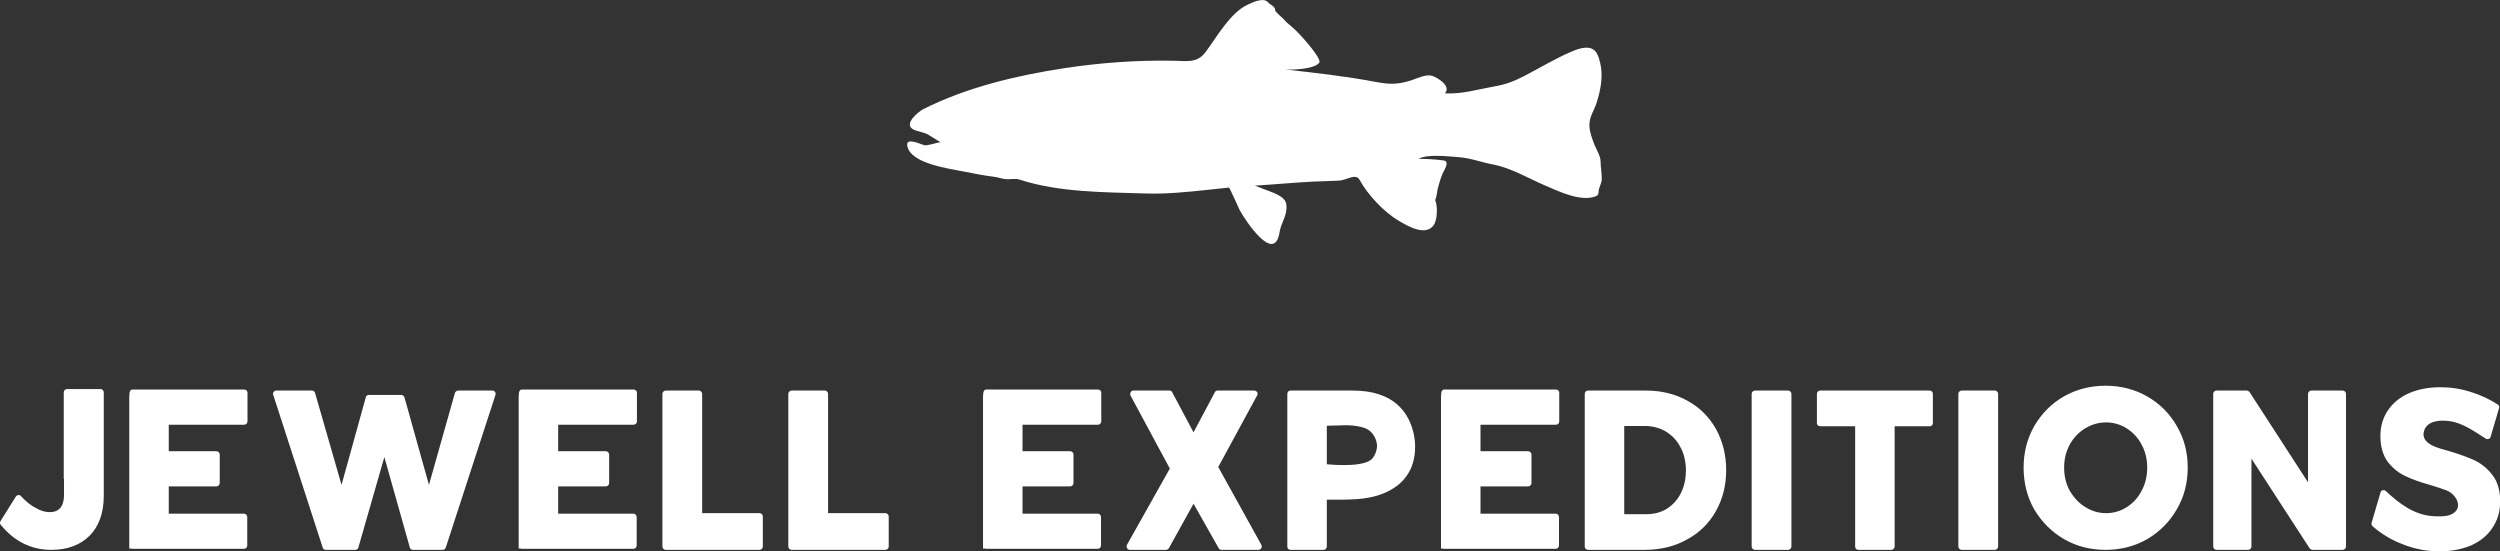 <svg xmlns:xlink="http://www.w3.org/1999/xlink" xmlns="http://www.w3.org/2000/svg" width="1000" height="220.544" viewBox="0 0 350 77.19" class="css-1j8o68f"><rect x="0" y="0" width="350" height="77.19" fill="#333333" stroke="none"/><defs id="SvgjsDefs1011"></defs><g id="SvgjsG1012" featurekey="symbolFeature-0" transform="matrix(0.974,0,0,0.974,127,-29.157)" fill="#FFFFFF"><path xmlns="http://www.w3.org/2000/svg" d="M0.014,50.846c0.371,2.654,6.256,3.359,8.333,3.782c1.347,0.274,2.707,0.54,4.073,0.704  c0.603,0.072,1.183,0.301,1.783,0.355c0.614,0.057,1.33-0.138,1.917,0.054c5.769,1.878,12.253,1.812,18.271,2.007  c2.825,0.091,5.707-0.207,8.515-0.493c1.116-0.114,2.232-0.233,3.347-0.361c0.099-0.012,1.43,3.028,1.543,3.234  c0.821,1.504,5.005,7.863,5.737,3.179c0.23-1.478,1.156-2.363,0.972-3.985c-0.145-1.264-2.204-1.779-3.204-2.191  c-0.436-0.179-0.875-0.352-1.315-0.517c2.777-0.163,5.547-0.433,8.327-0.575c1.256-0.064,2.512-0.07,3.769-0.144  c1.092-0.063,2.407-1.106,2.949-0.114c1.191,2.178,3.499,4.625,5.614,5.875c1.298,0.767,3.852,2.285,5.028,0.653  c0.554-0.768,0.604-2.759,0.216-3.629c0.202-0.259,0.273-1.253,0.402-1.727c0.189-0.699,0.381-1.386,0.668-2.054  c0.224-0.522,1.099-1.773,0.146-1.902c-1.196-0.164-2.382-0.222-3.59-0.239c1.262-0.706,4.232-0.343,5.679-0.243  c1.729,0.117,3.31,0.739,4.993,1.057c2.659,0.501,5.103,2.001,7.578,3.056c1.877,0.799,5.059,2.356,7.194,1.523  c0.569-0.223,0.358-0.646,0.489-1.074c0.085-0.281,0.343-0.91,0.36-1.049c0.119-0.915-0.139-1.942-0.139-2.931  c0-0.724-0.623-1.706-0.895-2.406c-0.303-0.778-0.674-1.77-0.71-2.621c-0.057-1.333,0.673-2.183,1.075-3.485  c0.482-1.558,0.838-3.301,0.602-4.94c-0.096-0.657-0.361-1.862-0.844-2.37c-0.834-0.879-2.277-0.39-3.264,0.021  c-2.378,0.992-4.639,2.375-6.925,3.558c-1.488,0.771-2.674,1.221-4.353,1.512c-2.472,0.429-4.522,1.116-7.08,0.985  c1.011-1.011-1.037-2.289-1.851-2.529c-0.832-0.247-2.134,0.381-2.903,0.635c-1.949,0.641-3.123,0.637-5.153,0.253  c-4.276-0.81-8.626-1.293-12.949-1.783c1.094,0.047,4.091-0.049,4.816-0.975c0.447-0.573-2.893-4.295-3.828-5.07  c-0.596-0.494-0.847-0.685-1.356-1.265c-0.116-0.131-1.142-0.979-1.142-1.188c0-0.611-0.765-0.833-1.034-1.157  c-0.637-0.765-2.201-0.01-2.993,0.366c-2.473,1.174-4.404,4.672-5.995,6.793c-1.263,1.683-2.842,1.233-4.845,1.23  c-5.155-0.084-10.323,0.296-15.419,1.069c-6.847,1.04-14.1,2.756-20.289,5.887c-0.721,0.365-2.947,2.171-1.426,2.931  c0.689,0.345,1.482,0.364,2.154,0.761c0.585,0.347,1.162,0.71,1.738,1.073c-0.585,0.042-1.873,0.532-2.338,0.422  C1.992,50.694-0.158,49.618,0.014,50.846C0.095,51.43-0.042,50.447,0.014,50.846z" fill="#FFFFFF"></path></g><g id="SvgjsG1013" featurekey="nameFeature-0" transform="matrix(0.892,0,0,0.892,-1.779,41.299)" fill="#FFFFFF"><path d="M10.04 40 c-3.12 0 -5.8 -1.32 -7.92 -3.92 c-0.16 -0.16 -0.16 -0.4 -0.04 -0.6 l2.4 -3.84 c0.08 -0.12 0.24 -0.24 0.4 -0.24 s0.32 0.04 0.4 0.16 c0.76 0.84 1.56 1.48 2.36 1.88 c0.76 0.44 1.48 0.64 2.12 0.64 c0.76 0 1.28 -0.2 1.68 -0.64 c0.4 -0.48 0.6 -1.12 0.6 -2 l0 -2.6 c-0.04 0 -0.04 0 -0.04 0.04 l0 -13.6 c0 -0.28 0.24 -0.52 0.52 -0.52 l5.24 0 c0.28 0 0.52 0.24 0.52 0.52 l0 16.28 c0 2.64 -0.76 4.72 -2.2 6.2 c-1.48 1.48 -3.48 2.24 -6.04 2.24 z M22.28 40 l0 -23.96 c0 -1 0.2 -1.2 0.52 -1.2 l17.52 0 c0.28 0 0.52 0.2 0.52 0.48 l0 4.52 c0 0.28 -0.24 0.52 -0.52 0.52 l-11.84 0 l0 4.16 l7.48 0 c0.28 0 0.52 0.24 0.52 0.52 l0 4.48 c0 0.28 -0.24 0.52 -0.52 0.52 l-7.48 0 l0 4.28 l11.8 0 c0.28 0 0.52 0.24 0.52 0.52 l0 4.48 c0 0.28 -0.24 0.52 -0.52 0.52 l-17.48 0 c-0.32 0 -0.52 -0.24 -0.52 0.16 z M53.12 40 c-0.24 0 -0.44 -0.16 -0.48 -0.36 l-7.76 -23.96 c-0.08 -0.16 -0.04 -0.32 0.08 -0.48 c0.08 -0.12 0.24 -0.2 0.4 -0.2 l5.6 0 c0.2 0 0.44 0.16 0.48 0.36 l4.16 14.44 l3.8 -13.72 c0.04 -0.24 0.24 -0.4 0.48 -0.4 l5.08 0 c0.24 0 0.44 0.16 0.52 0.4 l3.84 13.72 l4.08 -14.44 c0.08 -0.2 0.28 -0.36 0.52 -0.36 l5.36 0 c0.16 0 0.32 0.08 0.4 0.2 c0.12 0.16 0.12 0.32 0.08 0.48 l-7.8 23.96 c-0.08 0.2 -0.24 0.36 -0.48 0.36 l-4.68 0 c-0.24 0 -0.44 -0.16 -0.48 -0.36 l-4 -14.2 l-4.08 14.2 c-0.04 0.2 -0.24 0.36 -0.48 0.36 l-4.64 0 z M83.4 40 l0 -23.96 c0 -1 0.2 -1.2 0.52 -1.2 l17.52 0 c0.28 0 0.52 0.2 0.52 0.48 l0 4.52 c0 0.28 -0.24 0.52 -0.52 0.52 l-11.84 0 l0 4.16 l7.48 0 c0.28 0 0.52 0.24 0.52 0.52 l0 4.48 c0 0.28 -0.24 0.52 -0.52 0.52 l-7.48 0 l0 4.28 l11.8 0 c0.28 0 0.52 0.24 0.52 0.52 l0 4.48 c0 0.28 -0.24 0.52 -0.52 0.52 l-17.48 0 c-0.32 0 -0.52 -0.24 -0.52 0.16 z M106.48 40 c-0.28 0 -0.52 -0.24 -0.52 -0.52 l0 -23.96 c0 -0.28 0.24 -0.52 0.52 -0.52 l5.2 0 c0.28 0 0.52 0.24 0.52 0.52 l0 18.72 l9 0 c0.28 0 0.52 0.24 0.52 0.52 l0 4.72 c0 0.28 -0.24 0.52 -0.52 0.52 l-14.72 0 z M126.24 40 c-0.28 0 -0.52 -0.24 -0.52 -0.52 l0 -23.96 c0 -0.28 0.24 -0.52 0.52 -0.52 l5.2 0 c0.28 0 0.52 0.24 0.52 0.52 l0 18.72 l9 0 c0.28 0 0.52 0.24 0.52 0.52 l0 4.72 c0 0.28 -0.24 0.52 -0.52 0.52 l-14.72 0 z M156.28 40 l0 -23.96 c0 -1 0.2 -1.2 0.52 -1.2 l17.52 0 c0.28 0 0.52 0.2 0.52 0.48 l0 4.52 c0 0.28 -0.24 0.52 -0.52 0.52 l-11.84 0 l0 4.16 l7.48 0 c0.28 0 0.52 0.24 0.52 0.52 l0 4.48 c0 0.28 -0.24 0.52 -0.52 0.52 l-7.48 0 l0 4.28 l11.8 0 c0.28 0 0.52 0.24 0.52 0.52 l0 4.48 c0 0.28 -0.24 0.52 -0.52 0.52 l-17.48 0 c-0.32 0 -0.52 -0.24 -0.52 0.16 z M179.32 40 c-0.2 0 -0.36 -0.12 -0.44 -0.28 s-0.08 -0.36 0 -0.52 l6.72 -11.96 l-6.16 -11.44 c-0.08 -0.16 -0.08 -0.36 0 -0.52 s0.24 -0.28 0.44 -0.28 l5.64 0 c0.2 0 0.36 0.08 0.44 0.24 l3.36 6.32 l3.36 -6.32 c0.08 -0.16 0.24 -0.24 0.44 -0.24 l5.76 0 c0.16 0 0.36 0.12 0.44 0.28 s0.08 0.36 -0.04 0.52 l-6.08 11.2 l6.76 12.2 c0.08 0.16 0.12 0.36 0 0.52 c-0.08 0.16 -0.24 0.28 -0.44 0.28 l-5.8 0 c-0.2 0 -0.36 -0.08 -0.44 -0.24 l-3.96 -7 l-3.88 7 c-0.12 0.16 -0.28 0.24 -0.44 0.24 l-5.68 0 z M204.52 40 c-0.28 0 -0.48 -0.24 -0.48 -0.52 l0 -23.96 c0 -0.28 0.2 -0.52 0.48 -0.52 l9.8 0 c3.04 0 5.44 0.76 7.12 2.32 c2.48 2.24 3.32 6.48 2.12 9.6 c-0.44 1.12 -1.2 2.16 -2.16 2.92 c-3.24 2.52 -7.28 2.28 -11.16 2.28 l0 7.36 c0 0.28 -0.24 0.52 -0.52 0.52 l-5.2 0 z M210.24 26.56 c0 0 5.04 0.56 6.8 -0.6 c0.68 -0.44 1.08 -1.52 1.08 -2.32 c-0.04 -0.88 -0.48 -1.8 -1.2 -2.36 c-0.76 -0.64 -2.64 -0.84 -3.6 -0.84 l-3.08 0.08 l0 6.04 z M228.16 40 l0 -23.96 c0 -1 0.2 -1.2 0.52 -1.2 l17.52 0 c0.28 0 0.52 0.2 0.52 0.48 l0 4.52 c0 0.28 -0.24 0.52 -0.52 0.52 l-11.84 0 l0 4.16 l7.48 0 c0.28 0 0.52 0.24 0.52 0.52 l0 4.48 c0 0.28 -0.24 0.52 -0.52 0.52 l-7.48 0 l0 4.28 l11.8 0 c0.28 0 0.52 0.24 0.52 0.52 l0 4.48 c0 0.28 -0.24 0.52 -0.52 0.52 l-17.48 0 c-0.32 0 -0.52 -0.24 -0.52 0.16 z M251.24 40 c-0.32 0 -0.52 -0.24 -0.52 -0.52 l0 -23.96 c0 -0.28 0.2 -0.52 0.52 -0.52 l9.08 0 c2.4 0 4.6 0.52 6.52 1.6 c1.92 1.04 3.4 2.52 4.48 4.44 c1.04 1.88 1.6 4.04 1.6 6.44 c0 2.44 -0.56 4.6 -1.64 6.48 c-1.08 1.92 -2.6 3.4 -4.56 4.44 c-1.92 1.08 -4.16 1.6 -6.6 1.6 l-8.88 0 z M256.92 34.4 l3.52 0 c1.16 0 2.24 -0.28 3.16 -0.84 c0.92 -0.6 1.68 -1.4 2.2 -2.44 s0.8 -2.24 0.8 -3.6 c0 -1.32 -0.28 -2.56 -0.84 -3.6 c-0.56 -1.08 -1.32 -1.88 -2.28 -2.48 c-0.96 -0.56 -2.08 -0.88 -3.28 -0.88 l-3.28 0 l0 13.84 z M277.44 40 c-0.28 0 -0.52 -0.24 -0.52 -0.52 l0 -23.96 c0 -0.28 0.24 -0.52 0.52 -0.52 l5.2 0 c0.28 0 0.52 0.24 0.52 0.52 l0 23.96 c0 0.28 -0.24 0.52 -0.52 0.52 l-5.2 0 z M293.64 40 c-0.28 0 -0.48 -0.24 -0.48 -0.52 l0 -18.88 l-5.48 0 c-0.28 0 -0.52 -0.2 -0.52 -0.48 l0 -4.6 c0 -0.28 0.24 -0.52 0.52 -0.52 l17.16 0 c0.32 0 0.52 0.24 0.52 0.52 l0 4.6 c0 0.28 -0.2 0.48 -0.52 0.48 l-5.48 0 l0 18.88 c0 0.28 -0.24 0.52 -0.52 0.52 l-5.2 0 z M309.88 40 c-0.28 0 -0.52 -0.24 -0.52 -0.52 l0 -23.96 c0 -0.28 0.24 -0.52 0.52 -0.52 l5.2 0 c0.28 0 0.52 0.24 0.52 0.52 l0 23.96 c0 0.28 -0.24 0.52 -0.52 0.52 l-5.2 0 z M332.48 40 c-2.4 0 -4.6 -0.56 -6.52 -1.68 c-1.96 -1.12 -3.52 -2.72 -4.68 -4.64 c-1.12 -1.96 -1.68 -4.2 -1.68 -6.6 c0 -2.36 0.56 -4.56 1.68 -6.52 c1.16 -1.96 2.68 -3.52 4.64 -4.64 s4.16 -1.68 6.56 -1.68 c2.36 0 4.56 0.56 6.52 1.68 s3.52 2.68 4.64 4.64 c1.16 1.96 1.72 4.16 1.72 6.52 c0 2.4 -0.56 4.6 -1.72 6.56 c-1.12 1.96 -2.68 3.52 -4.64 4.68 c-1.96 1.12 -4.16 1.68 -6.52 1.68 z M332.56 34.24 c1.16 0 2.24 -0.32 3.2 -0.92 c1 -0.64 1.8 -1.48 2.36 -2.6 c0.6 -1.08 0.88 -2.32 0.88 -3.64 c0 -1.28 -0.28 -2.52 -0.88 -3.6 c-0.56 -1.08 -1.36 -1.92 -2.36 -2.56 c-0.96 -0.6 -2.04 -0.92 -3.2 -0.92 c-1.2 0 -2.28 0.32 -3.28 0.92 c-1.04 0.64 -1.84 1.48 -2.44 2.56 c-0.6 1.12 -0.88 2.32 -0.88 3.6 c0 1.32 0.28 2.56 0.88 3.64 c0.64 1.08 1.44 1.96 2.44 2.56 c1 0.64 2.08 0.96 3.28 0.96 z M349.88 40 c-0.28 0 -0.52 -0.24 -0.52 -0.52 l0 -23.96 c0 -0.28 0.24 -0.52 0.52 -0.52 l4.72 0 c0.16 0 0.32 0.08 0.44 0.2 l9.2 14.2 l0 -13.88 c0 -0.28 0.24 -0.52 0.52 -0.52 l4.92 0 c0.28 0 0.52 0.24 0.52 0.52 l0 23.96 c0 0.28 -0.24 0.52 -0.52 0.52 l-4.72 0 c-0.16 0 -0.32 -0.08 -0.44 -0.2 l-9.16 -14.12 l0 13.8 c0 0.28 -0.24 0.52 -0.52 0.52 l-4.96 0 z M384.88 40.24 c-1.92 0 -3.84 -0.36 -5.68 -1.08 c-1.84 -0.68 -3.48 -1.68 -4.84 -2.88 c-0.16 -0.16 -0.2 -0.4 -0.12 -0.6 l1.4 -4.76 c0.08 -0.16 0.2 -0.28 0.36 -0.28 c0.16 -0.04 0.32 0 0.44 0.12 c2.12 2 4.52 3.8 7.52 3.96 c0.8 0.04 1.68 0.08 2.44 -0.16 c2.36 -0.76 1.36 -3.16 -0.4 -3.88 c-0.6 -0.24 -1.44 -0.52 -2.52 -0.84 c-1.6 -0.44 -2.92 -0.92 -3.92 -1.4 c-1.08 -0.48 -2 -1.24 -2.8 -2.24 c-0.76 -1.04 -1.16 -2.4 -1.16 -4.04 c0 -1.56 0.4 -2.92 1.2 -4.08 s1.92 -2.08 3.32 -2.68 s3.04 -0.92 4.88 -0.92 c1.64 0 3.24 0.24 4.84 0.76 c1.56 0.48 2.96 1.16 4.2 1.96 c0.2 0.16 0.28 0.4 0.16 0.64 l-1.32 4.48 c-0.04 0.16 -0.16 0.24 -0.32 0.28 c-0.12 0.04 -0.28 0.04 -0.4 -0.04 c-1.8 -1.12 -3.6 -2.48 -5.72 -2.76 c-1.4 -0.2 -3.52 -0.12 -4 1.56 c-0.6 2.16 2.56 2.72 4 3.16 c1.6 0.48 2.92 0.96 3.96 1.44 c1.08 0.52 2.04 1.32 2.8 2.32 c0.8 1.04 1.2 2.44 1.2 4.12 c0 1.64 -0.44 3.04 -1.28 4.24 c-0.8 1.2 -1.96 2.08 -3.4 2.72 c-1.44 0.56 -3.04 0.88 -4.84 0.88 z" fill="#FFFFFF"></path></g></svg>